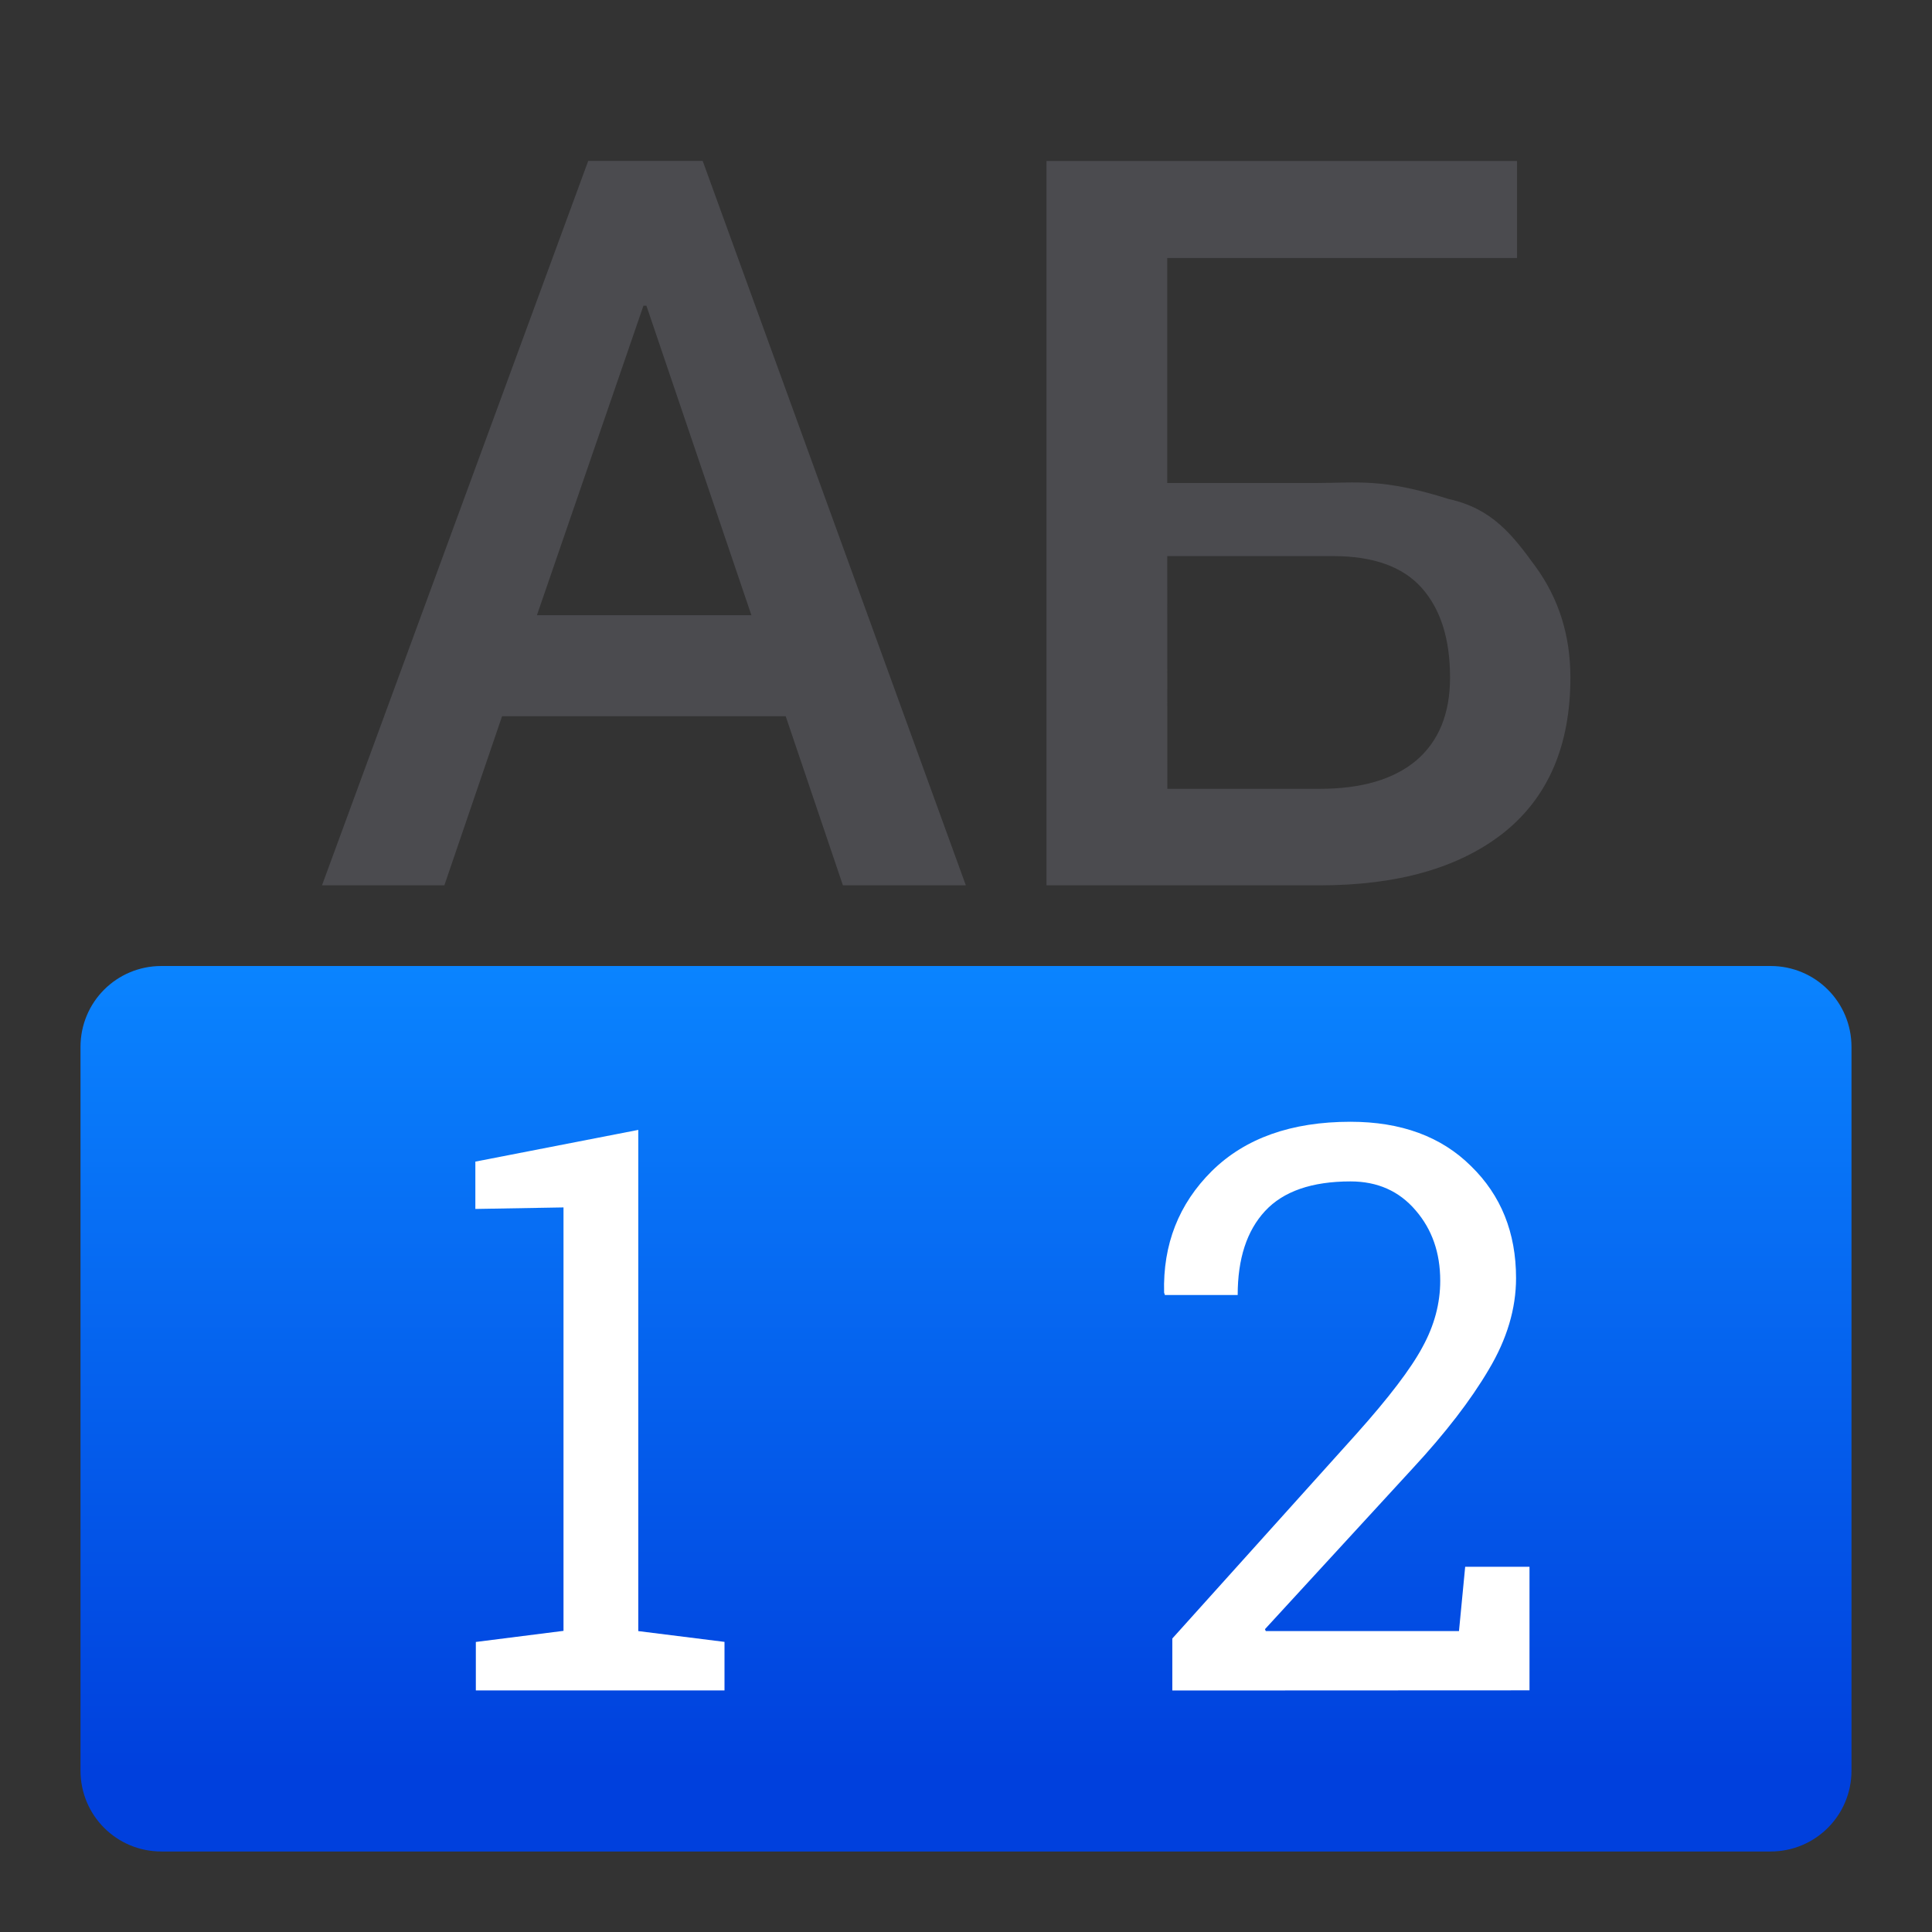<svg viewBox="0 0 24 24" xmlns="http://www.w3.org/2000/svg" xmlns:xlink="http://www.w3.org/1999/xlink"><rect x="0" y="0" width="24" height="24" fill="#333333" stroke="none"/><linearGradient id="a" gradientUnits="userSpaceOnUse" x1="12" x2="12" y1="22" y2="12"><stop offset="0" stop-color="#0040dd"/><stop offset="1" stop-color="#0a84ff"/></linearGradient><path d="m9.76 8.897h-3.523l-.717 2.101h-1.52l3.307-8.999h1.422l3.269 8.999h-1.527zm-3.09-1.255h2.664l-1.304-3.844h-.037z" fill="#4b4b4f"/><path d="m13 2v8.998h3.393c.972 0 1.735-.218 2.287-.654.552-.441.828-1.083.828-1.928 0-.523-.145-.983-.434-1.379-.288-.396-.539-.718-1.074-.837-.838-.264-1.127-.2-1.664-.2h-1.836v-.211-2.584h1.49 2.855v-1.205h-2.855zm1.5 4.908h2.059c.499 0 .867.131 1.102.395.235.264.352.635.352 1.113 0 .449-.14.792-.42 1.031-.28.235-.68.352-1.199.352h-1.893z" fill="#4b4b4f"/><path d="m2.006 12c-.558 0-1.006.448-1.006 1.006v8.988c0 .558.448 1.006 1.006 1.006h19.988c.558 0 1.006-.448 1.006-1.006v-8.988c0-.558-.448-1.006-1.006-1.006z" fill="url(#a)"/><g fill="#fff"><path d="m5.911 20.397 1.089-.138v-5.26l-1.095.019v-.588l2.024-.394v6.226l1.071.134v.603h-3.089z"/><path d="m14.563 21v-.646l2.281-2.535c.408-.456.684-.818.827-1.086.147-.268.22-.542.22-.823 0-.348-.102-.639-.306-.875-.204-.239-.473-.359-.808-.359-.481 0-.835.123-1.062.368s-.34.593-.34 1.043h-.904l-.01-.029c-.016-.599.182-1.103.593-1.511.414-.408.988-.612 1.722-.612.628 0 1.127.183 1.497.55.373.363.56.827.56 1.392 0 .379-.113.759-.34 1.138-.223.379-.539.789-.947 1.229l-1.832 1.994.01.024h2.4l.077-.799h.799v1.535z"/></g></svg>
